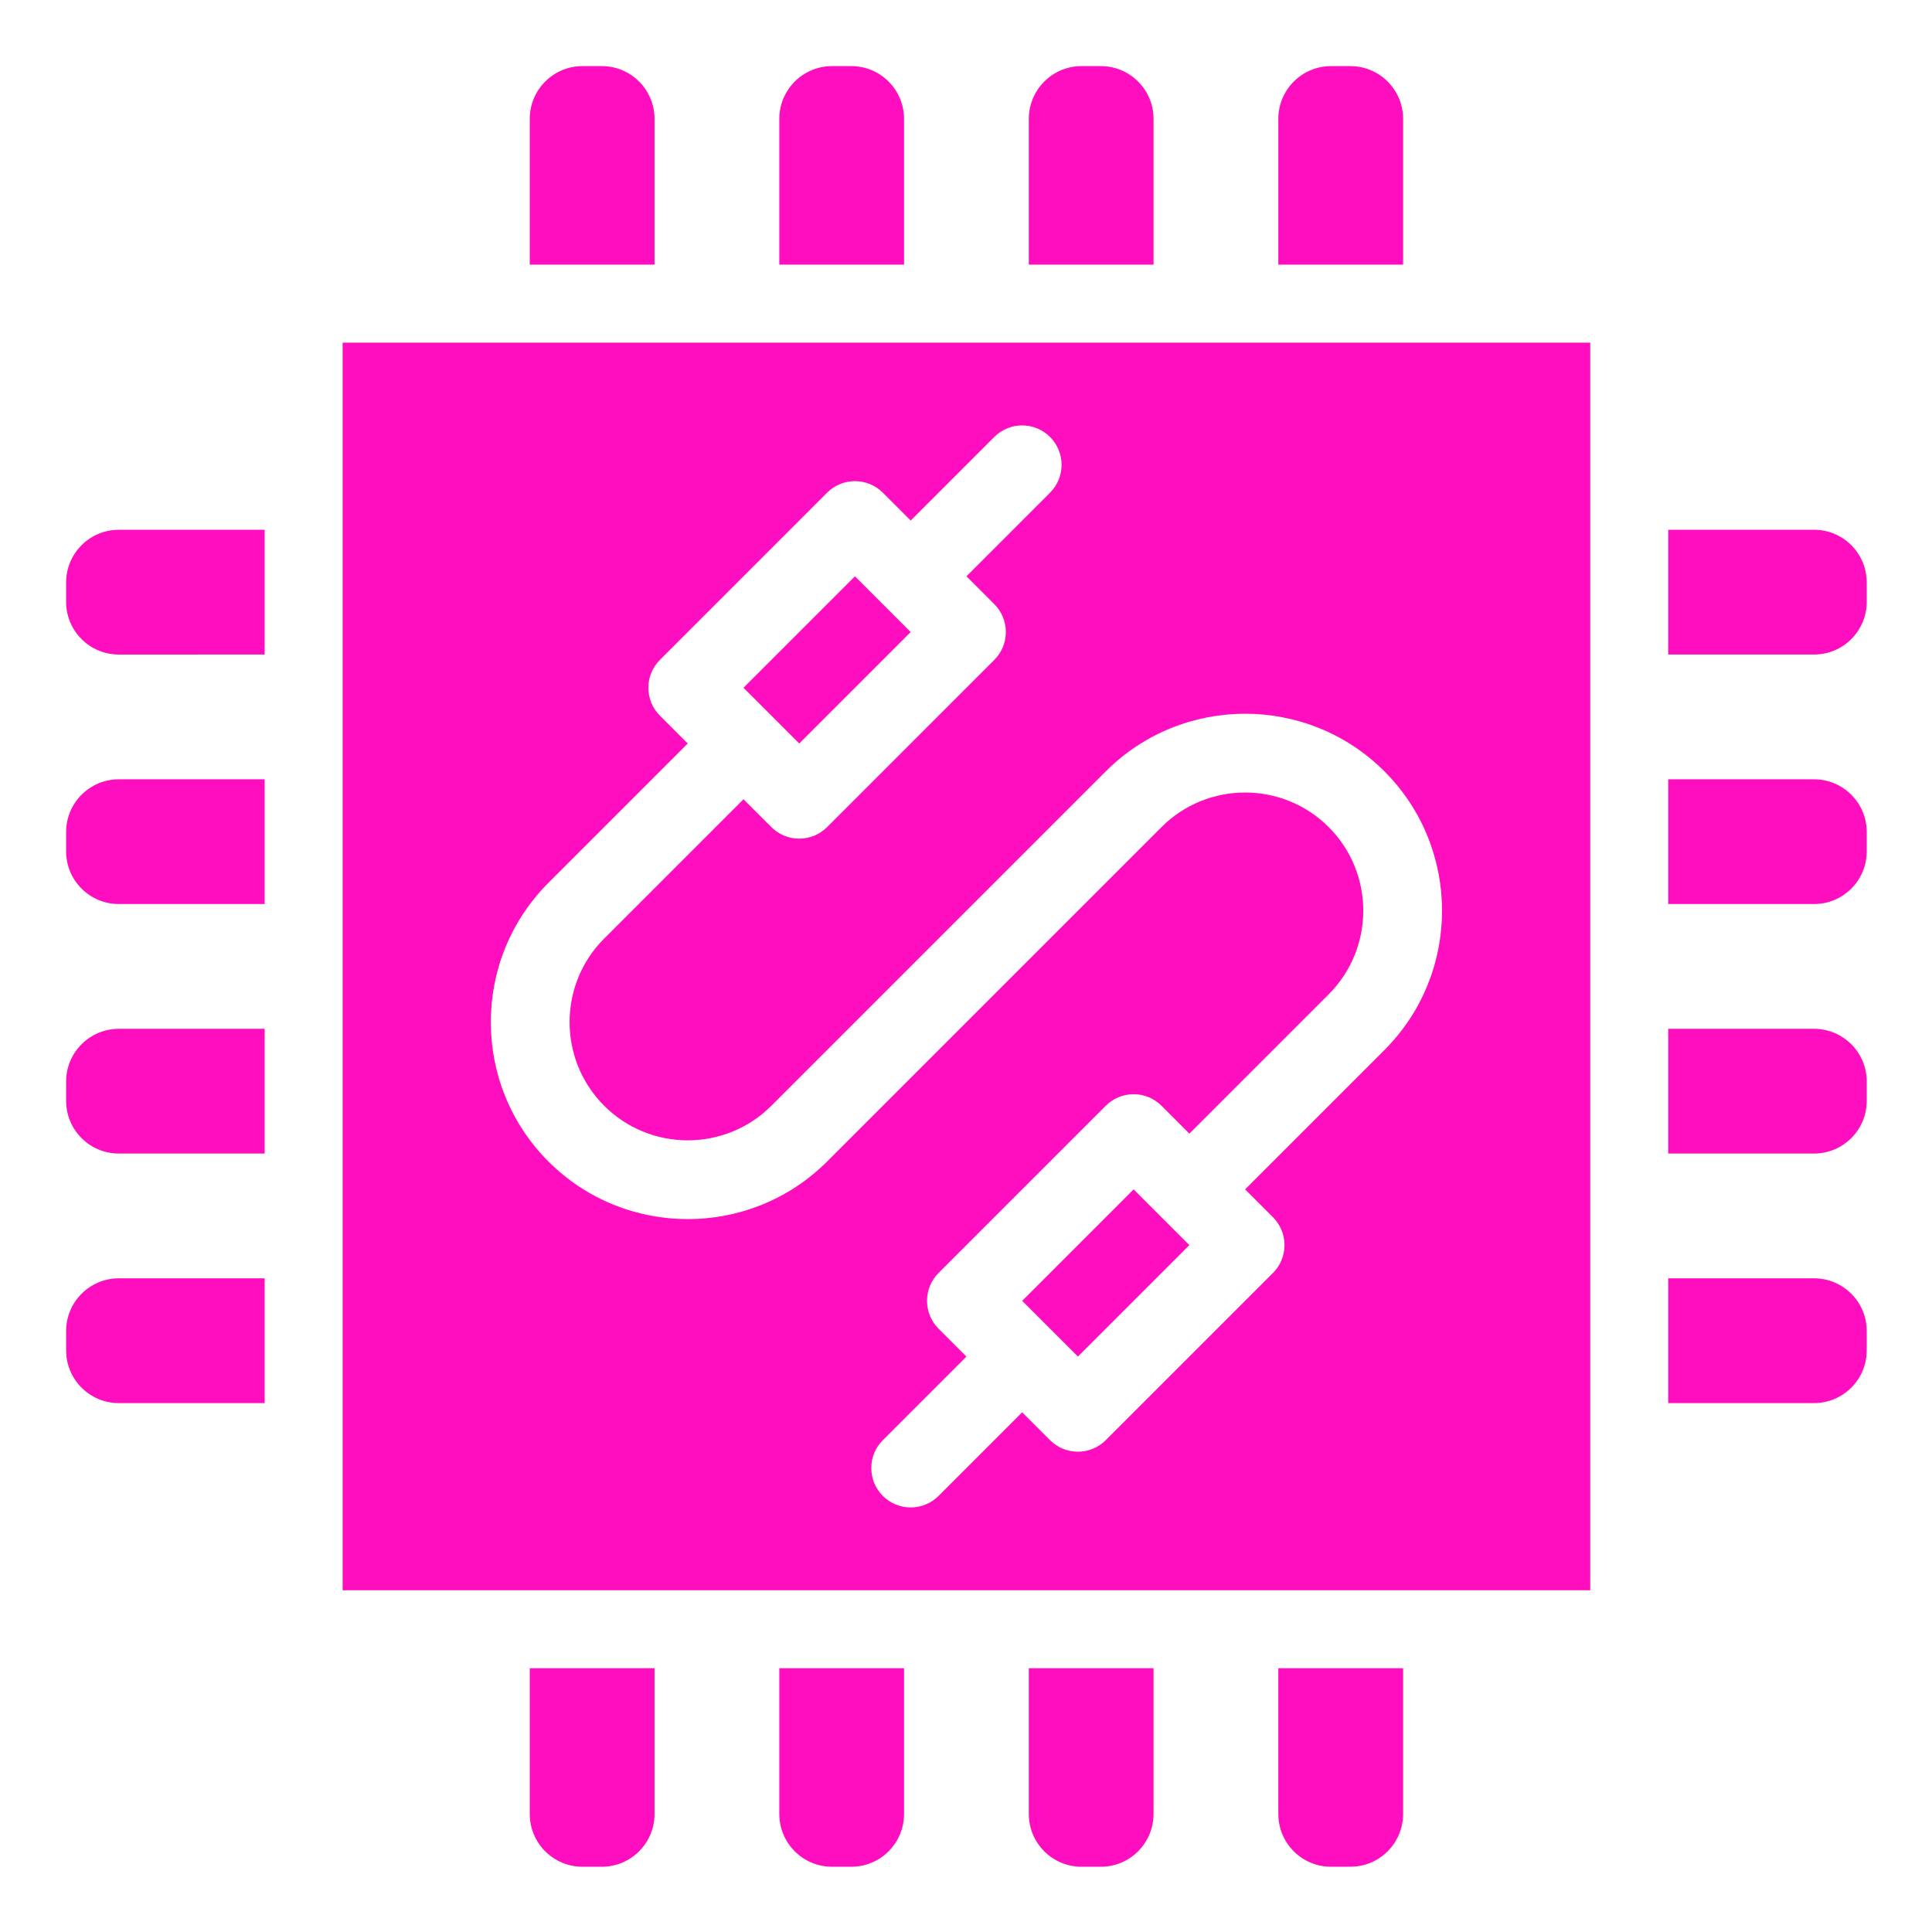 <?xml version="1.0" encoding="UTF-8" standalone="no"?>
<!-- Uploaded to SVGRepo https://www.svgrepo.com -->

<svg
   version="1.2"
   id="Layer_1"
   x="0px"
   y="0px"
   viewBox="-421 153 512 512"
   xml:space="preserve"
   sodipodi:docname="insulated_wiring.svg"
   width="512"
   height="512"
   inkscape:version="1.2.2 (b0a8486541, 2022-12-01)"
   xmlns:inkscape="http://www.inkscape.org/namespaces/inkscape"
   xmlns:sodipodi="http://sodipodi.sourceforge.net/DTD/sodipodi-0.dtd"
   xmlns:xlink="http://www.w3.org/1999/xlink"
   xmlns="http://www.w3.org/2000/svg"
   xmlns:svg="http://www.w3.org/2000/svg"><defs
   id="defs7"><filter
     style="color-interpolation-filters:sRGB;"
     inkscape:label="Drop Shadow"
     id="filter980"
     x="-0.192"
     y="-0.155"
     width="1.374"
     height="1.301"><feFlood
       flood-opacity="1"
       flood-color="rgb(58,63,94)"
       result="flood"
       id="feFlood970" /><feComposite
       in="flood"
       in2="SourceGraphic"
       operator="out"
       result="composite1"
       id="feComposite972" /><feGaussianBlur
       in="composite1"
       stdDeviation="15"
       result="blur"
       id="feGaussianBlur974" /><feOffset
       dx="0"
       dy="0"
       result="offset"
       id="feOffset976" /><feComposite
       in="offset"
       in2="SourceGraphic"
       operator="atop"
       result="composite2"
       id="feComposite978" /></filter><filter
     style="color-interpolation-filters:sRGB;"
     inkscape:label="Drop Shadow"
     id="filter1066"
     x="-0.059"
     y="-0.048"
     width="1.119"
     height="1.096"><feFlood
       flood-opacity="1"
       flood-color="rgb(58,63,94)"
       result="flood"
       id="feFlood1056" /><feComposite
       in="flood"
       in2="SourceGraphic"
       operator="out"
       result="composite1"
       id="feComposite1058" /><feGaussianBlur
       in="composite1"
       stdDeviation="9.788"
       result="blur"
       id="feGaussianBlur1060" /><feOffset
       dx="0"
       dy="0"
       result="offset"
       id="feOffset1062" /><feComposite
       in="offset"
       in2="SourceGraphic"
       operator="atop"
       result="composite2"
       id="feComposite1064" /></filter><filter
     style="color-interpolation-filters:sRGB;"
     inkscape:label="Drop Shadow"
     id="filter3800"
     x="-0.061"
     y="-0.061"
     width="1.123"
     height="1.123"><feFlood
       flood-opacity="1"
       flood-color="rgb(58,63,94)"
       result="flood"
       id="feFlood3790" /><feComposite
       in="flood"
       in2="SourceGraphic"
       operator="out"
       result="composite1"
       id="feComposite3792" /><feGaussianBlur
       in="composite1"
       stdDeviation="12.098"
       result="blur"
       id="feGaussianBlur3794" /><feOffset
       dx="0"
       dy="0"
       result="offset"
       id="feOffset3796" /><feComposite
       in="offset"
       in2="SourceGraphic"
       operator="atop"
       result="composite2"
       id="feComposite3798" /></filter><filter
     style="color-interpolation-filters:sRGB;"
     inkscape:label="Drop Shadow"
     id="filter4260"
     x="-0.057"
     y="-0.057"
     width="1.113"
     height="1.113"><feFlood
       flood-opacity="1"
       flood-color="rgb(58,63,94)"
       result="flood"
       id="feFlood4250" /><feComposite
       in="flood"
       in2="SourceGraphic"
       operator="out"
       result="composite1"
       id="feComposite4252" /><feGaussianBlur
       in="composite1"
       stdDeviation="12.1"
       result="blur"
       id="feGaussianBlur4254" /><feOffset
       dx="0"
       dy="0"
       result="offset"
       id="feOffset4256" /><feComposite
       in="offset"
       in2="SourceGraphic"
       operator="atop"
       result="composite2"
       id="feComposite4258" /></filter><filter
     style="color-interpolation-filters:sRGB;"
     inkscape:label="Drop Shadow"
     id="filter893"
     x="-0.099"
     y="-0.077"
     width="1.198"
     height="1.153"><feFlood
       flood-opacity="1"
       flood-color="rgb(58,63,94)"
       result="flood"
       id="feFlood883" /><feComposite
       in="flood"
       in2="SourceGraphic"
       operator="out"
       result="composite1"
       id="feComposite885" /><feGaussianBlur
       in="composite1"
       stdDeviation="15"
       result="blur"
       id="feGaussianBlur887" /><feOffset
       dx="0"
       dy="0"
       result="offset"
       id="feOffset889" /><feComposite
       in="offset"
       in2="SourceGraphic"
       operator="atop"
       result="composite2"
       id="feComposite891" /></filter><filter
     style="color-interpolation-filters:sRGB;"
     inkscape:label="Drop Shadow"
     id="filter911"
     x="-0.165"
     y="-0.173"
     width="1.321"
     height="1.336"><feFlood
       flood-opacity="1"
       flood-color="rgb(58,63,94)"
       result="flood"
       id="feFlood901" /><feComposite
       in="flood"
       in2="SourceGraphic"
       operator="out"
       result="composite1"
       id="feComposite903" /><feGaussianBlur
       in="composite1"
       stdDeviation="15"
       result="blur"
       id="feGaussianBlur905" /><feOffset
       dx="0"
       dy="0"
       result="offset"
       id="feOffset907" /><feComposite
       in="offset"
       in2="SourceGraphic"
       operator="atop"
       result="composite2"
       id="feComposite909" /></filter><filter
     style="color-interpolation-filters:sRGB;"
     inkscape:label="Drop Shadow"
     id="filter937"
     x="-0.064"
     y="-0.067"
     width="1.129"
     height="1.135"><feFlood
       flood-opacity="1"
       flood-color="rgb(58,63,94)"
       result="flood"
       id="feFlood927" /><feComposite
       in="flood"
       in2="SourceGraphic"
       operator="out"
       result="composite1"
       id="feComposite929" /><feGaussianBlur
       in="composite1"
       stdDeviation="12.382"
       result="blur"
       id="feGaussianBlur931" /><feOffset
       dx="0"
       dy="0"
       result="offset"
       id="feOffset933" /><feComposite
       in="offset"
       in2="SourceGraphic"
       operator="atop"
       result="composite2"
       id="feComposite935" /></filter><linearGradient
     inkscape:collect="always"
     id="linearGradient6446"><stop
       style="stop-color:#000000;stop-opacity:1;"
       offset="0"
       id="stop6442" /><stop
       style="stop-color:#000000;stop-opacity:0;"
       offset="1"
       id="stop6444" /></linearGradient><filter
     style="color-interpolation-filters:sRGB;"
     inkscape:label="Drop Shadow"
     id="filter980-0"
     x="-0.192"
     y="-0.155"
     width="1.374"
     height="1.301"><feFlood
       flood-opacity="1"
       flood-color="rgb(58,63,94)"
       result="flood"
       id="feFlood970-0" /><feComposite
       in="flood"
       in2="SourceGraphic"
       operator="out"
       result="composite1"
       id="feComposite972-4" /><feGaussianBlur
       in="composite1"
       stdDeviation="15"
       result="blur"
       id="feGaussianBlur974-6" /><feOffset
       dx="0"
       dy="0"
       result="offset"
       id="feOffset976-2" /><feComposite
       in="offset"
       in2="SourceGraphic"
       operator="atop"
       result="composite2"
       id="feComposite978-6" /></filter><filter
     style="color-interpolation-filters:sRGB;"
     inkscape:label="Drop Shadow"
     id="filter1066-7"
     x="-0.059"
     y="-0.048"
     width="1.119"
     height="1.096"><feFlood
       flood-opacity="1"
       flood-color="rgb(58,63,94)"
       result="flood"
       id="feFlood1056-5" /><feComposite
       in="flood"
       in2="SourceGraphic"
       operator="out"
       result="composite1"
       id="feComposite1058-6" /><feGaussianBlur
       in="composite1"
       stdDeviation="9.788"
       result="blur"
       id="feGaussianBlur1060-9" /><feOffset
       dx="0"
       dy="0"
       result="offset"
       id="feOffset1062-8" /><feComposite
       in="offset"
       in2="SourceGraphic"
       operator="atop"
       result="composite2"
       id="feComposite1064-7" /></filter><filter
     style="color-interpolation-filters:sRGB;"
     inkscape:label="Drop Shadow"
     id="filter3800-2"
     x="-0.061"
     y="-0.061"
     width="1.123"
     height="1.123"><feFlood
       flood-opacity="1"
       flood-color="rgb(58,63,94)"
       result="flood"
       id="feFlood3790-8" /><feComposite
       in="flood"
       in2="SourceGraphic"
       operator="out"
       result="composite1"
       id="feComposite3792-2" /><feGaussianBlur
       in="composite1"
       stdDeviation="12.098"
       result="blur"
       id="feGaussianBlur3794-9" /><feOffset
       dx="0"
       dy="0"
       result="offset"
       id="feOffset3796-9" /><feComposite
       in="offset"
       in2="SourceGraphic"
       operator="atop"
       result="composite2"
       id="feComposite3798-6" /></filter><filter
     style="color-interpolation-filters:sRGB;"
     inkscape:label="Drop Shadow"
     id="filter4260-0"
     x="-0.057"
     y="-0.057"
     width="1.113"
     height="1.113"><feFlood
       flood-opacity="1"
       flood-color="rgb(58,63,94)"
       result="flood"
       id="feFlood4250-2" /><feComposite
       in="flood"
       in2="SourceGraphic"
       operator="out"
       result="composite1"
       id="feComposite4252-7" /><feGaussianBlur
       in="composite1"
       stdDeviation="12.1"
       result="blur"
       id="feGaussianBlur4254-6" /><feOffset
       dx="0"
       dy="0"
       result="offset"
       id="feOffset4256-1" /><feComposite
       in="offset"
       in2="SourceGraphic"
       operator="atop"
       result="composite2"
       id="feComposite4258-3" /></filter><filter
     style="color-interpolation-filters:sRGB;"
     inkscape:label="Drop Shadow"
     id="filter893-2"
     x="-0.099"
     y="-0.077"
     width="1.198"
     height="1.153"><feFlood
       flood-opacity="1"
       flood-color="rgb(58,63,94)"
       result="flood"
       id="feFlood883-1" /><feComposite
       in="flood"
       in2="SourceGraphic"
       operator="out"
       result="composite1"
       id="feComposite885-5" /><feGaussianBlur
       in="composite1"
       stdDeviation="15"
       result="blur"
       id="feGaussianBlur887-9" /><feOffset
       dx="0"
       dy="0"
       result="offset"
       id="feOffset889-9" /><feComposite
       in="offset"
       in2="SourceGraphic"
       operator="atop"
       result="composite2"
       id="feComposite891-1" /></filter><filter
     style="color-interpolation-filters:sRGB;"
     inkscape:label="Drop Shadow"
     id="filter1024"
     x="-0.167"
     y="-0.347"
     width="1.325"
     height="1.676"><feFlood
       flood-opacity="1"
       flood-color="rgb(58,63,94)"
       result="flood"
       id="feFlood1014" /><feComposite
       in="flood"
       in2="SourceGraphic"
       operator="out"
       result="composite1"
       id="feComposite1016" /><feGaussianBlur
       in="composite1"
       stdDeviation="15"
       result="blur"
       id="feGaussianBlur1018" /><feOffset
       dx="0"
       dy="0"
       result="offset"
       id="feOffset1020" /><feComposite
       in="offset"
       in2="SourceGraphic"
       operator="atop"
       result="composite2"
       id="feComposite1022" /></filter><filter
     style="color-interpolation-filters:sRGB;"
     inkscape:label="Drop Shadow"
     id="filter1157"
     x="-0.054"
     y="-0.113"
     width="1.109"
     height="1.227"><feFlood
       flood-opacity="1"
       flood-color="rgb(58,63,94)"
       result="flood"
       id="feFlood1147" /><feComposite
       in="flood"
       in2="SourceGraphic"
       operator="out"
       result="composite1"
       id="feComposite1149" /><feGaussianBlur
       in="composite1"
       stdDeviation="10.341"
       result="blur"
       id="feGaussianBlur1151" /><feOffset
       dx="0"
       dy="0"
       result="offset"
       id="feOffset1153" /><feComposite
       in="offset"
       in2="SourceGraphic"
       operator="atop"
       result="composite2"
       id="feComposite1155" /></filter><linearGradient
     inkscape:collect="always"
     xlink:href="#linearGradient6446"
     id="linearGradient6448"
     x1="0.001"
     y1="256"
     x2="511.999"
     y2="256"
     gradientUnits="userSpaceOnUse" /><filter
     style="color-interpolation-filters:sRGB;"
     inkscape:label="Drop Shadow"
     id="filter6484"
     x="-0.061"
     y="-0.078"
     width="1.122"
     height="1.156"><feFlood
       flood-opacity="1"
       flood-color="rgb(58,63,94)"
       result="flood"
       id="feFlood6474" /><feComposite
       in="flood"
       in2="SourceGraphic"
       operator="out"
       result="composite1"
       id="feComposite6476" /><feGaussianBlur
       in="composite1"
       stdDeviation="13"
       result="blur"
       id="feGaussianBlur6478" /><feOffset
       dx="0"
       dy="0"
       result="offset"
       id="feOffset6480" /><feComposite
       in="offset"
       in2="SourceGraphic"
       operator="atop"
       result="composite2"
       id="feComposite6482" /></filter><filter
     style="color-interpolation-filters:sRGB;"
     inkscape:label="Drop Shadow"
     id="filter1024-1"
     x="-0.167"
     y="-0.347"
     width="1.325"
     height="1.676"><feFlood
       flood-opacity="1"
       flood-color="rgb(58,63,94)"
       result="flood"
       id="feFlood1014-2" /><feComposite
       in="flood"
       in2="SourceGraphic"
       operator="out"
       result="composite1"
       id="feComposite1016-0" /><feGaussianBlur
       in="composite1"
       stdDeviation="15"
       result="blur"
       id="feGaussianBlur1018-7" /><feOffset
       dx="0"
       dy="0"
       result="offset"
       id="feOffset1020-3" /><feComposite
       in="offset"
       in2="SourceGraphic"
       operator="atop"
       result="composite2"
       id="feComposite1022-1" /></filter><filter
     style="color-interpolation-filters:sRGB;"
     inkscape:label="Drop Shadow"
     id="filter1157-1"
     x="-0.054"
     y="-0.113"
     width="1.109"
     height="1.227"><feFlood
       flood-opacity="1"
       flood-color="rgb(58,63,94)"
       result="flood"
       id="feFlood1147-9" /><feComposite
       in="flood"
       in2="SourceGraphic"
       operator="out"
       result="composite1"
       id="feComposite1149-0" /><feGaussianBlur
       in="composite1"
       stdDeviation="10.341"
       result="blur"
       id="feGaussianBlur1151-5" /><feOffset
       dx="0"
       dy="0"
       result="offset"
       id="feOffset1153-6" /><feComposite
       in="offset"
       in2="SourceGraphic"
       operator="atop"
       result="composite2"
       id="feComposite1155-7" /></filter><filter
     style="color-interpolation-filters:sRGB;"
     inkscape:label="Drop Shadow"
     id="filter950"
     x="-0.23"
     y="-0.165"
     width="1.447"
     height="1.322"><feFlood
       flood-opacity="1"
       flood-color="rgb(58,63,94)"
       result="flood"
       id="feFlood940" /><feComposite
       in="flood"
       in2="SourceGraphic"
       operator="out"
       result="composite1"
       id="feComposite942" /><feGaussianBlur
       in="composite1"
       stdDeviation="15"
       result="blur"
       id="feGaussianBlur944" /><feOffset
       dx="0"
       dy="0"
       result="offset"
       id="feOffset946" /><feComposite
       in="offset"
       in2="SourceGraphic"
       operator="atop"
       result="composite2"
       id="feComposite948" /></filter><filter
     style="color-interpolation-filters:sRGB;"
     inkscape:label="Drop Shadow"
     id="filter989"
     x="-0.109"
     y="-0.078"
     width="1.218"
     height="1.157"><feFlood
       flood-opacity="1"
       flood-color="rgb(58,63,94)"
       result="flood"
       id="feFlood979" /><feComposite
       in="flood"
       in2="SourceGraphic"
       operator="out"
       result="composite1"
       id="feComposite981" /><feGaussianBlur
       in="composite1"
       stdDeviation="15"
       result="blur"
       id="feGaussianBlur983" /><feOffset
       dx="0"
       dy="0"
       result="offset"
       id="feOffset985" /><feComposite
       in="offset"
       in2="SourceGraphic"
       operator="atop"
       result="composite2"
       id="feComposite987" /></filter></defs><sodipodi:namedview
   id="namedview5"
   pagecolor="#505050"
   bordercolor="#eeeeee"
   borderopacity="1"
   inkscape:pageshadow="0"
   inkscape:pageopacity="0"
   inkscape:pagecheckerboard="0"
   showgrid="false"
   showguides="true"
   inkscape:guide-bbox="true"
   inkscape:zoom="1.4142136"
   inkscape:cx="248.90159"
   inkscape:cy="253.14423"
   inkscape:window-width="1716"
   inkscape:window-height="1402"
   inkscape:window-x="3160"
   inkscape:window-y="684"
   inkscape:window-maximized="1"
   inkscape:current-layer="Layer_1"
   inkscape:showpageshadow="2"
   inkscape:deskcolor="#505050" />

<g
   id="g439"
   transform="translate(-421,153)"
   style="fill:#1b1f21;fill-opacity:0"><g
     id="g8"
     style="fill:#1b1f21;fill-opacity:0">
</g><g
     id="g10"
     style="fill:#1b1f21;fill-opacity:0">
</g><g
     id="g12"
     style="fill:#1b1f21;fill-opacity:0">
</g><g
     id="g14"
     style="fill:#1b1f21;fill-opacity:0">
</g><g
     id="g16"
     style="fill:#1b1f21;fill-opacity:0">
</g><g
     id="g18"
     style="fill:#1b1f21;fill-opacity:0">
</g><g
     id="g20"
     style="fill:#1b1f21;fill-opacity:0">
</g><g
     id="g22"
     style="fill:#1b1f21;fill-opacity:0">
</g><g
     id="g24"
     style="fill:#1b1f21;fill-opacity:0">
</g><g
     id="g26"
     style="fill:#1b1f21;fill-opacity:0">
</g><g
     id="g28"
     style="fill:#1b1f21;fill-opacity:0">
</g><g
     id="g30"
     style="fill:#1b1f21;fill-opacity:0">
</g><g
     id="g32"
     style="fill:#1b1f21;fill-opacity:0">
</g><g
     id="g34"
     style="fill:#1b1f21;fill-opacity:0">
</g><g
     id="g36"
     style="fill:#1b1f21;fill-opacity:0">
</g><g
     id="g1182"
     transform="translate(131.265,78.461)"
     style="fill:#1b1f21;fill-opacity:0"><g
       id="g14-6"
       style="fill:#1b1f21;fill-opacity:0">
</g><g
       id="g16-7"
       style="fill:#1b1f21;fill-opacity:0">
</g><g
       id="g18-5"
       style="fill:#1b1f21;fill-opacity:0">
</g><g
       id="g20-3"
       style="fill:#1b1f21;fill-opacity:0">
</g><g
       id="g22-5"
       style="fill:#1b1f21;fill-opacity:0">
</g><g
       id="g24-6"
       style="fill:#1b1f21;fill-opacity:0">
</g><g
       id="g26-2"
       style="fill:#1b1f21;fill-opacity:0">
</g><g
       id="g28-9"
       style="fill:#1b1f21;fill-opacity:0">
</g><g
       id="g30-1"
       style="fill:#1b1f21;fill-opacity:0">
</g><g
       id="g32-27"
       style="fill:#1b1f21;fill-opacity:0">
</g><g
       id="g34-09"
       style="fill:#1b1f21;fill-opacity:0">
</g><g
       id="g36-3"
       style="fill:#1b1f21;fill-opacity:0">
</g><g
       id="g38"
       style="fill:#1b1f21;fill-opacity:0">
</g><g
       id="g40"
       style="fill:#1b1f21;fill-opacity:0">
</g><g
       id="g42"
       style="fill:#1b1f21;fill-opacity:0">
</g><g
       id="g541"
       transform="translate(26.047,-8.003)"
       style="fill:#1b1f21;fill-opacity:0"><g
         id="g20-6"
         style="fill:#1b1f21;fill-opacity:0">
</g><g
         id="g22-7"
         style="fill:#1b1f21;fill-opacity:0">
</g><g
         id="g24-5"
         style="fill:#1b1f21;fill-opacity:0">
</g><g
         id="g26-3"
         style="fill:#1b1f21;fill-opacity:0">
</g><g
         id="g28-5"
         style="fill:#1b1f21;fill-opacity:0">
</g><g
         id="g30-6"
         style="fill:#1b1f21;fill-opacity:0">
</g><g
         id="g32-2"
         style="fill:#1b1f21;fill-opacity:0">
</g><g
         id="g34-9"
         style="fill:#1b1f21;fill-opacity:0">
</g><g
         id="g36-1"
         style="fill:#1b1f21;fill-opacity:0">
</g><g
         id="g38-2"
         style="fill:#1b1f21;fill-opacity:0">
</g><g
         id="g40-7"
         style="fill:#1b1f21;fill-opacity:0">
</g><g
         id="g42-0"
         style="fill:#1b1f21;fill-opacity:0">
</g><g
         id="g44"
         style="fill:#1b1f21;fill-opacity:0">
</g><g
         id="g46"
         style="fill:#1b1f21;fill-opacity:0">
</g><g
         id="g48"
         style="fill:#1b1f21;fill-opacity:0">
</g><g
         id="g319"
         transform="translate(-157.313,-70.459)"
         style="fill:#1b1f21;fill-opacity:0"><g
           id="g949"
           style="fill:#1b1f21;fill-opacity:0"><path
             d="M 0,0 H 512 V 512 H 0 Z"
             fill="#b90202"
             fill-opacity="1"
             id="path902"
             style="fill:#1b1f21;fill-opacity:0" /><g
             id="g1524"
             transform="matrix(0.653,0.651,-0.651,0.653,760.96,405.168)"
             style="fill:#1b1f21;fill-opacity:0"><g
               class=""
               id="g1513"
               style="fill:#1b1f21;fill-opacity:0" /></g><g
             id="g1741"
             transform="matrix(0.731,-0.725,0.725,0.731,174.722,-127.529)"
             style="fill:#1b1f21;fill-opacity:0"><g
               class=""
               id="g1730"
               style="fill:#1b1f21;fill-opacity:0" /></g></g><g
           id="g10-6"
           style="fill:#1b1f21;fill-opacity:0">
</g><g
           id="g12-7"
           style="fill:#1b1f21;fill-opacity:0">
</g><g
           id="g14-9"
           style="fill:#1b1f21;fill-opacity:0">
</g><g
           id="g16-5"
           style="fill:#1b1f21;fill-opacity:0">
</g><g
           id="g18-3"
           style="fill:#1b1f21;fill-opacity:0">
</g><g
           id="g20-5"
           style="fill:#1b1f21;fill-opacity:0">
</g><g
           id="g22-6"
           style="fill:#1b1f21;fill-opacity:0">
</g><g
           id="g24-2"
           style="fill:#1b1f21;fill-opacity:0">
</g><g
           id="g26-9"
           style="fill:#1b1f21;fill-opacity:0">
</g><g
           id="g28-1"
           style="fill:#1b1f21;fill-opacity:0">
</g><g
           id="g30-2"
           style="fill:#1b1f21;fill-opacity:0">
</g><g
           id="g32-7"
           style="fill:#1b1f21;fill-opacity:0">
</g><g
           id="g34-0"
           style="fill:#1b1f21;fill-opacity:0">
</g><g
           id="g36-9"
           style="fill:#1b1f21;fill-opacity:0">
</g><g
           id="g38-3"
           style="fill:#1b1f21;fill-opacity:0">
</g></g></g></g><g
     id="g1551"
     transform="matrix(0.512,0,0,0.512,124.854,126.079)"
     style="fill:#1b1f21;fill-opacity:0"><g
       id="g1478"
       style="fill:#1b1f21;fill-opacity:0">
	<g
   id="g1476"
   style="fill:#1b1f21;fill-opacity:0">
		
	</g>
</g><g
       id="g1484"
       style="fill:#1b1f21;fill-opacity:0">
	<g
   id="g1482"
   style="fill:#1b1f21;fill-opacity:0">
		
	</g>
</g><g
       id="g1490"
       style="fill:#1b1f21;fill-opacity:0">
	<g
   id="g1488"
   style="fill:#1b1f21;fill-opacity:0">
		
	</g>
</g><g
       id="g1492"
       style="fill:#1b1f21;fill-opacity:0">
</g><g
       id="g1494"
       style="fill:#1b1f21;fill-opacity:0">
</g><g
       id="g1496"
       style="fill:#1b1f21;fill-opacity:0">
</g><g
       id="g1498"
       style="fill:#1b1f21;fill-opacity:0">
</g><g
       id="g1500"
       style="fill:#1b1f21;fill-opacity:0">
</g><g
       id="g1502"
       style="fill:#1b1f21;fill-opacity:0">
</g><g
       id="g1504"
       style="fill:#1b1f21;fill-opacity:0">
</g><g
       id="g1506"
       style="fill:#1b1f21;fill-opacity:0">
</g><g
       id="g1508"
       style="fill:#1b1f21;fill-opacity:0">
</g><g
       id="g1510"
       style="fill:#1b1f21;fill-opacity:0">
</g><g
       id="g1512"
       style="fill:#1b1f21;fill-opacity:0">
</g><g
       id="g1514"
       style="fill:#1b1f21;fill-opacity:0">
</g><g
       id="g1516"
       style="fill:#1b1f21;fill-opacity:0">
</g><g
       id="g1518"
       style="fill:#1b1f21;fill-opacity:0">
</g><g
       id="g1520"
       style="fill:#1b1f21;fill-opacity:0">
</g></g></g><g
   id="g2623"
   transform="matrix(0.388,0,0,0.388,-267.377,341.84)" /><g
   id="g366"
   transform="matrix(0.649,0,0,0.649,-256.691,316.547)"><g
     id="g309">
	<g
   id="g307">
		
		
		
	</g>
</g><g
     id="g311">
</g><g
     id="g313">
</g><g
     id="g315">
</g><g
     id="g317">
</g><g
     id="g319-3">
</g><g
     id="g321">
</g><g
     id="g323">
</g><g
     id="g325">
</g><g
     id="g327">
</g><g
     id="g329">
</g><g
     id="g331">
</g><g
     id="g333">
</g><g
     id="g335">
</g><g
     id="g337">
</g><g
     id="g339">
</g></g><g
   id="g314"
   transform="matrix(0.355,0,0,0.355,-255.988,318.013)"><g
     id="g249">
	<g
   id="g247">
		
	</g>
</g><g
     id="g255">
	<g
   id="g253">
		
	</g>
</g><g
     id="g257">
</g><g
     id="g259">
</g><g
     id="g261">
</g><g
     id="g263">
</g><g
     id="g265">
</g><g
     id="g267">
</g><g
     id="g269">
</g><g
     id="g271">
</g><g
     id="g273">
</g><g
     id="g275">
</g><g
     id="g277">
</g><g
     id="g279">
</g><g
     id="g281">
</g><g
     id="g283">
</g><g
     id="g285">
</g></g><g
   style="fill:#000000"
   id="g1111"
   transform="matrix(3.724,0,0,3.724,-258.096,310.318)" /><g
   style="fill:#000000"
   id="g1846"
   transform="matrix(0.389,0,0,0.389,-264.698,331.653)"><g
     id="g1719">
	<g
   id="g1717">
		
	</g>
</g><g
     id="g1725">
	<g
   id="g1723">
		
	</g>
</g><g
     id="g1731">
	<g
   id="g1729">
		
	</g>
</g><g
     id="g1737">
	<g
   id="g1735">
		
	</g>
</g><g
     id="g1743">
	<g
   id="g1741-6">
		
	</g>
</g><g
     id="g1749">
	<g
   id="g1747">
		
	</g>
</g><g
     id="g1755">
	<g
   id="g1753">
		
	</g>
</g><g
     id="g1761">
	<g
   id="g1759">
		
	</g>
</g><g
     id="g1767">
	<g
   id="g1765">
		
	</g>
</g><g
     id="g1773">
	<g
   id="g1771">
		
	</g>
</g><g
     id="g1779">
	<g
   id="g1777">
		
	</g>
</g><g
     id="g1785">
	<g
   id="g1783">
		
	</g>
</g><g
     id="g1791">
	<g
   id="g1789">
		
	</g>
</g><g
     id="g1797">
	<g
   id="g1795">
		
	</g>
</g></g><style
   type="text/css"
   id="style4077">
	.st0{fill:#000000;}
</style><g
   id="g4113"
   transform="matrix(0.932,0,0,0.932,-403.478,170.522)"
   style="fill:#ff0ec0;fill-opacity:1;filter:url(#filter4260)">
	<path
   class="st0"
   d="M 167.314,14.993 C 167.314,6.712 160.603,0 152.332,0 h -5.514 c -8.27,0 -14.982,6.712 -14.982,14.993 V 56.46 h 35.478 z"
   id="path4079"
   style="fill:#ff0ec0;fill-opacity:1" />
	<path
   class="st0"
   d="M 238.261,14.993 C 238.261,6.712 231.549,0 223.279,0 h -5.504 c -8.271,0 -14.982,6.712 -14.982,14.993 V 56.46 h 35.468 V 14.993 Z"
   id="path4081"
   style="fill:#ff0ec0;fill-opacity:1" />
	<path
   class="st0"
   d="M 309.207,14.993 C 309.207,6.712 302.496,0 294.225,0 h -5.504 C 280.45,0 273.739,6.712 273.739,14.993 V 56.46 h 35.468 z"
   id="path4083"
   style="fill:#ff0ec0;fill-opacity:1" />
	<path
   class="st0"
   d="M 380.164,14.993 C 380.164,6.712 373.452,0 365.182,0 h -5.514 c -8.271,0 -14.982,6.712 -14.982,14.993 V 56.46 h 35.478 V 14.993 Z"
   id="path4085"
   style="fill:#ff0ec0;fill-opacity:1" />
	<path
   class="st0"
   d="m 131.836,497.007 c 0,8.281 6.712,14.993 14.982,14.993 h 5.514 c 8.27,0 14.982,-6.712 14.982,-14.993 V 455.55 h -35.478 z"
   id="path4087"
   style="fill:#ff0ec0;fill-opacity:1" />
	<path
   class="st0"
   d="m 202.793,497.007 c 0,8.281 6.711,14.993 14.982,14.993 h 5.504 c 8.271,0 14.982,-6.712 14.982,-14.993 V 455.55 h -35.468 z"
   id="path4089"
   style="fill:#ff0ec0;fill-opacity:1" />
	<path
   class="st0"
   d="m 273.739,497.007 c 0,8.281 6.711,14.993 14.982,14.993 h 5.504 c 8.271,0 14.982,-6.712 14.982,-14.993 V 455.55 h -35.468 z"
   id="path4091"
   style="fill:#ff0ec0;fill-opacity:1" />
	<path
   class="st0"
   d="m 344.685,497.007 c 0,8.281 6.712,14.993 14.982,14.993 h 5.514 c 8.27,0 14.982,-6.712 14.982,-14.993 V 455.55 h -35.478 z"
   id="path4093"
   style="fill:#ff0ec0;fill-opacity:1" />
	<path
   class="st0"
   d="m 497.017,131.836 h -41.466 v 35.478 h 41.466 c 8.272,0 14.982,-6.711 14.982,-14.992 v -5.494 c 0,-8.281 -6.71,-14.992 -14.982,-14.992 z"
   id="path4095"
   style="fill:#ff0ec0;fill-opacity:1" />
	<path
   class="st0"
   d="m 497.017,202.792 h -41.466 v 35.468 h 41.466 c 8.272,0 14.982,-6.712 14.982,-14.982 v -5.493 c 0,-8.281 -6.71,-14.993 -14.982,-14.993 z"
   id="path4097"
   style="fill:#ff0ec0;fill-opacity:1" />
	<path
   class="st0"
   d="m 497.017,273.739 h -41.466 v 35.468 h 41.466 c 8.272,0 14.982,-6.712 14.982,-14.993 v -5.493 c 0,-8.271 -6.71,-14.982 -14.982,-14.982 z"
   id="path4099"
   style="fill:#ff0ec0;fill-opacity:1" />
	<path
   class="st0"
   d="m 497.017,344.685 h -41.466 v 35.478 h 41.466 c 8.272,0 14.982,-6.712 14.982,-14.993 v -5.493 c 0,-8.28 -6.71,-14.992 -14.982,-14.992 z"
   id="path4101"
   style="fill:#ff0ec0;fill-opacity:1" />
	<path
   class="st0"
   d="m 0.001,146.828 v 5.494 c 0,8.281 6.712,14.992 14.982,14.992 H 56.46 V 131.836 H 14.983 c -8.27,0 -14.982,6.711 -14.982,14.992 z"
   id="path4103"
   style="fill:#ff0ec0;fill-opacity:1" />
	<path
   class="st0"
   d="m 0.001,217.786 v 5.493 c 0,8.27 6.712,14.982 14.982,14.982 H 56.46 V 202.793 H 14.983 c -8.27,-0.001 -14.982,6.711 -14.982,14.993 z"
   id="path4105"
   style="fill:#ff0ec0;fill-opacity:1" />
	<path
   class="st0"
   d="m 0.001,288.722 v 5.493 c 0,8.281 6.712,14.993 14.982,14.993 H 56.46 V 273.74 H 14.983 c -8.27,-0.001 -14.982,6.71 -14.982,14.982 z"
   id="path4107"
   style="fill:#ff0ec0;fill-opacity:1" />
	<path
   class="st0"
   d="m 0.001,359.678 v 5.493 c 0,8.281 6.712,14.993 14.982,14.993 H 56.46 V 344.686 H 14.983 c -8.27,-10e-4 -14.982,6.711 -14.982,14.992 z"
   id="path4109"
   style="fill:#ff0ec0;fill-opacity:1" />
	<path
   id="path4111"
   style="fill:#ff0ec0;fill-opacity:1"
   class="st0"
   d="M 78.627 78.627 L 78.627 433.381 L 433.381 433.381 L 433.381 78.627 L 78.627 78.627 z M 271.848 102.166 C 274.716 102.166 277.584 103.259 279.772 105.447 C 284.148 109.824 284.148 116.92 279.772 121.296 L 256 145.067 L 263.923 152.991 C 268.299 157.367 268.299 164.463 263.923 168.839 L 216.382 216.382 C 212.006 220.758 204.91 220.758 200.534 216.382 L 192.611 208.457 L 152.991 248.077 C 139.883 261.184 139.883 282.51 152.991 295.618 C 166.098 308.725 187.426 308.725 200.534 295.618 L 295.618 200.534 C 317.464 178.688 353.01 178.688 374.856 200.534 C 396.701 222.38 396.701 257.926 374.856 279.772 L 335.238 319.389 L 343.161 327.315 C 347.537 331.691 347.537 338.785 343.161 343.161 L 295.62 390.704 C 291.244 395.08 284.148 395.08 279.772 390.704 L 271.848 382.781 L 248.077 406.553 C 243.701 410.929 236.605 410.929 232.228 406.553 C 227.852 402.176 227.852 395.08 232.228 390.704 L 256 366.933 L 248.077 359.009 C 243.701 354.633 243.701 347.537 248.077 343.161 L 295.618 295.618 C 299.994 291.242 307.09 291.242 311.466 295.618 L 319.389 303.543 L 359.009 263.923 C 372.117 250.815 372.117 229.49 359.009 216.382 C 345.902 203.275 324.574 203.274 311.466 216.382 L 216.382 311.466 C 194.536 333.312 158.99 333.312 137.144 311.466 C 115.299 289.62 115.298 254.074 137.144 232.228 L 176.762 192.611 L 168.839 184.687 C 164.463 180.311 164.463 173.215 168.839 168.839 L 216.38 121.296 C 220.756 116.92 227.852 116.92 232.228 121.296 L 240.152 129.219 L 263.923 105.447 C 266.111 103.259 268.981 102.166 271.848 102.166 z M 224.305 145.067 L 192.611 176.762 L 208.457 192.611 L 240.152 160.914 L 224.305 145.067 z M 303.543 319.392 L 271.848 351.086 L 287.695 366.933 L 319.389 335.238 L 303.543 319.392 z " />
</g><g
   class=""
   style="fill:#ffffff;fill-opacity:1"
   id="g6"
   transform="matrix(0.651,0,0,0.651,-331.525,242.449)" /><style
   type="text/css"
   id="style4077-6">
	.st0{fill:#000000;}
</style><style
   type="text/css"
   id="style5504">
<![CDATA[
	.st0{fill:#000000;}
]]>
</style><g
   id="g2623-7"
   transform="matrix(0.388,0,0,0.388,-432.377,-145.16)" /><g
   id="g366-3"
   transform="matrix(0.649,0,0,0.649,-421.691,-170.453)"><g
     id="g309-2">
	<g
   id="g307-6">
		
		
		
	</g>
</g><g
     id="g311-5">
</g><g
     id="g313-2">
</g><g
     id="g315-6">
</g><g
     id="g317-5">
</g><g
     id="g319-3-8">
</g><g
     id="g321-7">
</g><g
     id="g323-9">
</g><g
     id="g325-6">
</g><g
     id="g327-0">
</g><g
     id="g329-4">
</g><g
     id="g331-1">
</g><g
     id="g333-0">
</g><g
     id="g335-4">
</g><g
     id="g337-8">
</g><g
     id="g339-7">
</g></g><g
   id="g314-0"
   transform="matrix(0.355,0,0,0.355,-420.988,-168.987)"><g
     id="g249-8">
	<g
   id="g247-6">
		
	</g>
</g><g
     id="g255-2">
	<g
   id="g253-4">
		
	</g>
</g><g
     id="g257-7">
</g><g
     id="g259-9">
</g><g
     id="g261-3">
</g><g
     id="g263-9">
</g><g
     id="g265-2">
</g><g
     id="g267-8">
</g><g
     id="g269-3">
</g><g
     id="g271-0">
</g><g
     id="g273-1">
</g><g
     id="g275-7">
</g><g
     id="g277-8">
</g><g
     id="g279-9">
</g><g
     id="g281-1">
</g><g
     id="g283-5">
</g><g
     id="g285-4">
</g></g><g
   style="fill:#000000"
   id="g1111-9"
   transform="matrix(3.724,0,0,3.724,-423.096,-176.682)" /><g
   style="fill:#000000"
   id="g1846-2"
   transform="matrix(0.389,0,0,0.389,-429.698,-155.347)"><g
     id="g1719-5">
	<g
   id="g1717-7">
		
	</g>
</g><g
     id="g1725-4">
	<g
   id="g1723-9">
		
	</g>
</g><g
     id="g1731-9">
	<g
   id="g1729-4">
		
	</g>
</g><g
     id="g1737-5">
	<g
   id="g1735-9">
		
	</g>
</g><g
     id="g1743-3">
	<g
   id="g1741-6-5">
		
	</g>
</g><g
     id="g1749-7">
	<g
   id="g1747-0">
		
	</g>
</g><g
     id="g1755-8">
	<g
   id="g1753-1">
		
	</g>
</g><g
     id="g1761-9">
	<g
   id="g1759-9">
		
	</g>
</g><g
     id="g1767-7">
	<g
   id="g1765-8">
		
	</g>
</g><g
     id="g1773-2">
	<g
   id="g1771-5">
		
	</g>
</g><g
     id="g1779-3">
	<g
   id="g1777-4">
		
	</g>
</g><g
     id="g1785-9">
	<g
   id="g1783-0">
		
	</g>
</g><g
     id="g1791-2">
	<g
   id="g1789-0">
		
	</g>
</g><g
     id="g1797-1">
	<g
   id="g1795-9">
		
	</g>
</g></g><g
   id="g5508"
   transform="matrix(0.595,0,0,0.595,-317.282,256.718)"
   style="fill:#ffffff;fill-opacity:1">
	
</g><g
   class=""
   id="g6-2"
   style="filter:url(#filter1157)"
   transform="matrix(0.622,0,0,0.622,-489.186,-237.186)" /><g
   id="g1322"
   transform="translate(-515.269,-407.694)"
   style="stroke:#ffffff;stroke-width:5;stroke-miterlimit:4;stroke-dasharray:none;stroke-opacity:1"><g
     id="g8-7"
     style="stroke:#ffffff;stroke-width:5;stroke-miterlimit:4;stroke-dasharray:none;stroke-opacity:1" /><g
     id="g10-5"
     style="stroke:#ffffff;stroke-width:5;stroke-miterlimit:4;stroke-dasharray:none;stroke-opacity:1" /><g
     id="g12-3"
     style="stroke:#ffffff;stroke-width:5;stroke-miterlimit:4;stroke-dasharray:none;stroke-opacity:1" /><g
     id="g14-5"
     style="stroke:#ffffff;stroke-width:5;stroke-miterlimit:4;stroke-dasharray:none;stroke-opacity:1" /><g
     id="g16-6"
     style="stroke:#ffffff;stroke-width:5;stroke-miterlimit:4;stroke-dasharray:none;stroke-opacity:1" /><g
     id="g18-2"
     style="stroke:#ffffff;stroke-width:5;stroke-miterlimit:4;stroke-dasharray:none;stroke-opacity:1" /><g
     id="g20-9"
     style="stroke:#ffffff;stroke-width:5;stroke-miterlimit:4;stroke-dasharray:none;stroke-opacity:1" /><g
     id="g22-1"
     style="stroke:#ffffff;stroke-width:5;stroke-miterlimit:4;stroke-dasharray:none;stroke-opacity:1" /><g
     id="g24-27"
     style="stroke:#ffffff;stroke-width:5;stroke-miterlimit:4;stroke-dasharray:none;stroke-opacity:1" /><g
     id="g26-0"
     style="stroke:#ffffff;stroke-width:5;stroke-miterlimit:4;stroke-dasharray:none;stroke-opacity:1" /><g
     id="g28-93"
     style="stroke:#ffffff;stroke-width:5;stroke-miterlimit:4;stroke-dasharray:none;stroke-opacity:1" /><g
     id="g30-60"
     style="stroke:#ffffff;stroke-width:5;stroke-miterlimit:4;stroke-dasharray:none;stroke-opacity:1" /><g
     id="g32-6"
     style="stroke:#ffffff;stroke-width:5;stroke-miterlimit:4;stroke-dasharray:none;stroke-opacity:1" /><g
     id="g34-2"
     style="stroke:#ffffff;stroke-width:5;stroke-miterlimit:4;stroke-dasharray:none;stroke-opacity:1" /><g
     id="g36-6"
     style="stroke:#ffffff;stroke-width:5;stroke-miterlimit:4;stroke-dasharray:none;stroke-opacity:1" /><g
     id="g6-3"
     style="fill:#000000;stroke:#ffffff;stroke-width:5;stroke-miterlimit:4;stroke-dasharray:none;stroke-opacity:1"><g
       id="g4"
       style="fill:#000000;stroke:#ffffff;stroke-width:5;stroke-miterlimit:4;stroke-dasharray:none;stroke-opacity:1" /></g><g
     id="g1551-1"
     transform="matrix(0.512,0,0,0.512,124.854,126.079)"
     style="stroke:#ffffff;stroke-width:9.761;stroke-miterlimit:4;stroke-dasharray:none;stroke-opacity:1"><g
       id="g1478-8"
       style="stroke:#ffffff;stroke-width:9.761;stroke-miterlimit:4;stroke-dasharray:none;stroke-opacity:1"><g
         id="g1476-7"
         style="stroke:#ffffff;stroke-width:9.761;stroke-miterlimit:4;stroke-dasharray:none;stroke-opacity:1" /></g><g
       id="g1484-9"
       style="stroke:#ffffff;stroke-width:9.761;stroke-miterlimit:4;stroke-dasharray:none;stroke-opacity:1"><g
         id="g1482-2"
         style="stroke:#ffffff;stroke-width:9.761;stroke-miterlimit:4;stroke-dasharray:none;stroke-opacity:1" /></g><g
       id="g1490-0"
       style="stroke:#ffffff;stroke-width:9.761;stroke-miterlimit:4;stroke-dasharray:none;stroke-opacity:1"><g
         id="g1488-2"
         style="stroke:#ffffff;stroke-width:9.761;stroke-miterlimit:4;stroke-dasharray:none;stroke-opacity:1" /></g><g
       id="g1492-3"
       style="stroke:#ffffff;stroke-width:9.761;stroke-miterlimit:4;stroke-dasharray:none;stroke-opacity:1" /><g
       id="g1494-7"
       style="stroke:#ffffff;stroke-width:9.761;stroke-miterlimit:4;stroke-dasharray:none;stroke-opacity:1" /><g
       id="g1496-5"
       style="stroke:#ffffff;stroke-width:9.761;stroke-miterlimit:4;stroke-dasharray:none;stroke-opacity:1" /><g
       id="g1498-9"
       style="stroke:#ffffff;stroke-width:9.761;stroke-miterlimit:4;stroke-dasharray:none;stroke-opacity:1" /><g
       id="g1500-2"
       style="stroke:#ffffff;stroke-width:9.761;stroke-miterlimit:4;stroke-dasharray:none;stroke-opacity:1" /><g
       id="g1502-2"
       style="stroke:#ffffff;stroke-width:9.761;stroke-miterlimit:4;stroke-dasharray:none;stroke-opacity:1" /><g
       id="g1504-8"
       style="stroke:#ffffff;stroke-width:9.761;stroke-miterlimit:4;stroke-dasharray:none;stroke-opacity:1" /><g
       id="g1506-9"
       style="stroke:#ffffff;stroke-width:9.761;stroke-miterlimit:4;stroke-dasharray:none;stroke-opacity:1" /><g
       id="g1508-7"
       style="stroke:#ffffff;stroke-width:9.761;stroke-miterlimit:4;stroke-dasharray:none;stroke-opacity:1" /><g
       id="g1510-3"
       style="stroke:#ffffff;stroke-width:9.761;stroke-miterlimit:4;stroke-dasharray:none;stroke-opacity:1" /><g
       id="g1512-6"
       style="stroke:#ffffff;stroke-width:9.761;stroke-miterlimit:4;stroke-dasharray:none;stroke-opacity:1" /><g
       id="g1514-1"
       style="stroke:#ffffff;stroke-width:9.761;stroke-miterlimit:4;stroke-dasharray:none;stroke-opacity:1" /><g
       id="g1516-2"
       style="stroke:#ffffff;stroke-width:9.761;stroke-miterlimit:4;stroke-dasharray:none;stroke-opacity:1" /><g
       id="g1518-9"
       style="stroke:#ffffff;stroke-width:9.761;stroke-miterlimit:4;stroke-dasharray:none;stroke-opacity:1" /><g
       id="g1520-3"
       style="stroke:#ffffff;stroke-width:9.761;stroke-miterlimit:4;stroke-dasharray:none;stroke-opacity:1" /></g><g
     id="g259-1"
     transform="matrix(0.522,0,0,0.522,133.193,133.193)"
     style="stroke:#ffffff;stroke-width:9.571;stroke-miterlimit:4;stroke-dasharray:none;stroke-opacity:1"><g
       id="g208"
       style="stroke:#ffffff;stroke-width:9.571;stroke-miterlimit:4;stroke-dasharray:none;stroke-opacity:1" /><g
       id="g210"
       style="stroke:#ffffff;stroke-width:9.571;stroke-miterlimit:4;stroke-dasharray:none;stroke-opacity:1" /><g
       id="g212"
       style="stroke:#ffffff;stroke-width:9.571;stroke-miterlimit:4;stroke-dasharray:none;stroke-opacity:1" /><g
       id="g214"
       style="stroke:#ffffff;stroke-width:9.571;stroke-miterlimit:4;stroke-dasharray:none;stroke-opacity:1" /><g
       id="g216"
       style="stroke:#ffffff;stroke-width:9.571;stroke-miterlimit:4;stroke-dasharray:none;stroke-opacity:1" /><g
       id="g218"
       style="stroke:#ffffff;stroke-width:9.571;stroke-miterlimit:4;stroke-dasharray:none;stroke-opacity:1" /><g
       id="g220"
       style="stroke:#ffffff;stroke-width:9.571;stroke-miterlimit:4;stroke-dasharray:none;stroke-opacity:1" /><g
       id="g222"
       style="stroke:#ffffff;stroke-width:9.571;stroke-miterlimit:4;stroke-dasharray:none;stroke-opacity:1" /><g
       id="g224"
       style="stroke:#ffffff;stroke-width:9.571;stroke-miterlimit:4;stroke-dasharray:none;stroke-opacity:1" /><g
       id="g226"
       style="stroke:#ffffff;stroke-width:9.571;stroke-miterlimit:4;stroke-dasharray:none;stroke-opacity:1" /><g
       id="g228"
       style="stroke:#ffffff;stroke-width:9.571;stroke-miterlimit:4;stroke-dasharray:none;stroke-opacity:1" /><g
       id="g230"
       style="stroke:#ffffff;stroke-width:9.571;stroke-miterlimit:4;stroke-dasharray:none;stroke-opacity:1" /><g
       id="g232"
       style="stroke:#ffffff;stroke-width:9.571;stroke-miterlimit:4;stroke-dasharray:none;stroke-opacity:1" /><g
       id="g234"
       style="stroke:#ffffff;stroke-width:9.571;stroke-miterlimit:4;stroke-dasharray:none;stroke-opacity:1" /><g
       id="g236"
       style="stroke:#ffffff;stroke-width:9.571;stroke-miterlimit:4;stroke-dasharray:none;stroke-opacity:1" /></g></g><g
   class=""
   id="g6-7"
   transform="matrix(0.63,0,0,0.63,-326.27,247.731)"
   style="fill:#ffffff" /><g
   id="g1322-4"
   transform="translate(-544.269,522.306)"
   style="stroke:#ffffff;stroke-width:5;stroke-miterlimit:4;stroke-dasharray:none;stroke-opacity:1"><g
     id="g8-0"
     style="stroke:#ffffff;stroke-width:5;stroke-miterlimit:4;stroke-dasharray:none;stroke-opacity:1" /><g
     id="g10-64"
     style="stroke:#ffffff;stroke-width:5;stroke-miterlimit:4;stroke-dasharray:none;stroke-opacity:1" /><g
     id="g12-74"
     style="stroke:#ffffff;stroke-width:5;stroke-miterlimit:4;stroke-dasharray:none;stroke-opacity:1" /><g
     id="g14-8"
     style="stroke:#ffffff;stroke-width:5;stroke-miterlimit:4;stroke-dasharray:none;stroke-opacity:1" /><g
     id="g16-58"
     style="stroke:#ffffff;stroke-width:5;stroke-miterlimit:4;stroke-dasharray:none;stroke-opacity:1" /><g
     id="g18-26"
     style="stroke:#ffffff;stroke-width:5;stroke-miterlimit:4;stroke-dasharray:none;stroke-opacity:1" /><g
     id="g20-0"
     style="stroke:#ffffff;stroke-width:5;stroke-miterlimit:4;stroke-dasharray:none;stroke-opacity:1" /><g
     id="g22-66"
     style="stroke:#ffffff;stroke-width:5;stroke-miterlimit:4;stroke-dasharray:none;stroke-opacity:1" /><g
     id="g24-4"
     style="stroke:#ffffff;stroke-width:5;stroke-miterlimit:4;stroke-dasharray:none;stroke-opacity:1" /><g
     id="g26-6"
     style="stroke:#ffffff;stroke-width:5;stroke-miterlimit:4;stroke-dasharray:none;stroke-opacity:1" /><g
     id="g28-2"
     style="stroke:#ffffff;stroke-width:5;stroke-miterlimit:4;stroke-dasharray:none;stroke-opacity:1" /><g
     id="g30-8"
     style="stroke:#ffffff;stroke-width:5;stroke-miterlimit:4;stroke-dasharray:none;stroke-opacity:1" /><g
     id="g32-9"
     style="stroke:#ffffff;stroke-width:5;stroke-miterlimit:4;stroke-dasharray:none;stroke-opacity:1" /><g
     id="g34-6"
     style="stroke:#ffffff;stroke-width:5;stroke-miterlimit:4;stroke-dasharray:none;stroke-opacity:1" /><g
     id="g36-0"
     style="stroke:#ffffff;stroke-width:5;stroke-miterlimit:4;stroke-dasharray:none;stroke-opacity:1" /><g
     id="g6-3-7"
     style="fill:#000000;stroke:#ffffff;stroke-width:5;stroke-miterlimit:4;stroke-dasharray:none;stroke-opacity:1"><g
       id="g4-0"
       style="fill:#000000;stroke:#ffffff;stroke-width:5;stroke-miterlimit:4;stroke-dasharray:none;stroke-opacity:1" /></g><g
     id="g1551-10"
     transform="matrix(0.512,0,0,0.512,124.854,126.079)"
     style="stroke:#ffffff;stroke-width:9.761;stroke-miterlimit:4;stroke-dasharray:none;stroke-opacity:1"><g
       id="g1478-1"
       style="stroke:#ffffff;stroke-width:9.761;stroke-miterlimit:4;stroke-dasharray:none;stroke-opacity:1"><g
         id="g1476-3"
         style="stroke:#ffffff;stroke-width:9.761;stroke-miterlimit:4;stroke-dasharray:none;stroke-opacity:1" /></g><g
       id="g1484-7"
       style="stroke:#ffffff;stroke-width:9.761;stroke-miterlimit:4;stroke-dasharray:none;stroke-opacity:1"><g
         id="g1482-7"
         style="stroke:#ffffff;stroke-width:9.761;stroke-miterlimit:4;stroke-dasharray:none;stroke-opacity:1" /></g><g
       id="g1490-2"
       style="stroke:#ffffff;stroke-width:9.761;stroke-miterlimit:4;stroke-dasharray:none;stroke-opacity:1"><g
         id="g1488-6"
         style="stroke:#ffffff;stroke-width:9.761;stroke-miterlimit:4;stroke-dasharray:none;stroke-opacity:1" /></g><g
       id="g1492-4"
       style="stroke:#ffffff;stroke-width:9.761;stroke-miterlimit:4;stroke-dasharray:none;stroke-opacity:1" /><g
       id="g1494-5"
       style="stroke:#ffffff;stroke-width:9.761;stroke-miterlimit:4;stroke-dasharray:none;stroke-opacity:1" /><g
       id="g1496-2"
       style="stroke:#ffffff;stroke-width:9.761;stroke-miterlimit:4;stroke-dasharray:none;stroke-opacity:1" /><g
       id="g1498-0"
       style="stroke:#ffffff;stroke-width:9.761;stroke-miterlimit:4;stroke-dasharray:none;stroke-opacity:1" /><g
       id="g1500-29"
       style="stroke:#ffffff;stroke-width:9.761;stroke-miterlimit:4;stroke-dasharray:none;stroke-opacity:1" /><g
       id="g1502-0"
       style="stroke:#ffffff;stroke-width:9.761;stroke-miterlimit:4;stroke-dasharray:none;stroke-opacity:1" /><g
       id="g1504-9"
       style="stroke:#ffffff;stroke-width:9.761;stroke-miterlimit:4;stroke-dasharray:none;stroke-opacity:1" /><g
       id="g1506-94"
       style="stroke:#ffffff;stroke-width:9.761;stroke-miterlimit:4;stroke-dasharray:none;stroke-opacity:1" /><g
       id="g1508-5"
       style="stroke:#ffffff;stroke-width:9.761;stroke-miterlimit:4;stroke-dasharray:none;stroke-opacity:1" /><g
       id="g1510-1"
       style="stroke:#ffffff;stroke-width:9.761;stroke-miterlimit:4;stroke-dasharray:none;stroke-opacity:1" /><g
       id="g1512-0"
       style="stroke:#ffffff;stroke-width:9.761;stroke-miterlimit:4;stroke-dasharray:none;stroke-opacity:1" /><g
       id="g1514-3"
       style="stroke:#ffffff;stroke-width:9.761;stroke-miterlimit:4;stroke-dasharray:none;stroke-opacity:1" /><g
       id="g1516-7"
       style="stroke:#ffffff;stroke-width:9.761;stroke-miterlimit:4;stroke-dasharray:none;stroke-opacity:1" /><g
       id="g1518-8"
       style="stroke:#ffffff;stroke-width:9.761;stroke-miterlimit:4;stroke-dasharray:none;stroke-opacity:1" /><g
       id="g1520-8"
       style="stroke:#ffffff;stroke-width:9.761;stroke-miterlimit:4;stroke-dasharray:none;stroke-opacity:1" /></g><g
     id="g259-6"
     transform="matrix(0.522,0,0,0.522,133.193,133.193)"
     style="stroke:#ffffff;stroke-width:9.571;stroke-miterlimit:4;stroke-dasharray:none;stroke-opacity:1"><g
       id="g208-0"
       style="stroke:#ffffff;stroke-width:9.571;stroke-miterlimit:4;stroke-dasharray:none;stroke-opacity:1" /><g
       id="g210-4"
       style="stroke:#ffffff;stroke-width:9.571;stroke-miterlimit:4;stroke-dasharray:none;stroke-opacity:1" /><g
       id="g212-6"
       style="stroke:#ffffff;stroke-width:9.571;stroke-miterlimit:4;stroke-dasharray:none;stroke-opacity:1" /><g
       id="g214-7"
       style="stroke:#ffffff;stroke-width:9.571;stroke-miterlimit:4;stroke-dasharray:none;stroke-opacity:1" /><g
       id="g216-6"
       style="stroke:#ffffff;stroke-width:9.571;stroke-miterlimit:4;stroke-dasharray:none;stroke-opacity:1" /><g
       id="g218-0"
       style="stroke:#ffffff;stroke-width:9.571;stroke-miterlimit:4;stroke-dasharray:none;stroke-opacity:1" /><g
       id="g220-9"
       style="stroke:#ffffff;stroke-width:9.571;stroke-miterlimit:4;stroke-dasharray:none;stroke-opacity:1" /><g
       id="g222-7"
       style="stroke:#ffffff;stroke-width:9.571;stroke-miterlimit:4;stroke-dasharray:none;stroke-opacity:1" /><g
       id="g224-5"
       style="stroke:#ffffff;stroke-width:9.571;stroke-miterlimit:4;stroke-dasharray:none;stroke-opacity:1" /><g
       id="g226-9"
       style="stroke:#ffffff;stroke-width:9.571;stroke-miterlimit:4;stroke-dasharray:none;stroke-opacity:1" /><g
       id="g228-7"
       style="stroke:#ffffff;stroke-width:9.571;stroke-miterlimit:4;stroke-dasharray:none;stroke-opacity:1" /><g
       id="g230-8"
       style="stroke:#ffffff;stroke-width:9.571;stroke-miterlimit:4;stroke-dasharray:none;stroke-opacity:1" /><g
       id="g232-5"
       style="stroke:#ffffff;stroke-width:9.571;stroke-miterlimit:4;stroke-dasharray:none;stroke-opacity:1" /><g
       id="g234-3"
       style="stroke:#ffffff;stroke-width:9.571;stroke-miterlimit:4;stroke-dasharray:none;stroke-opacity:1" /><g
       id="g236-3"
       style="stroke:#ffffff;stroke-width:9.571;stroke-miterlimit:4;stroke-dasharray:none;stroke-opacity:1" /></g></g><g
   class=""
   transform="matrix(0.641,0,0,0.641,-329.083,244.917)"
   id="g6-8"
   style="fill:#ffffff" /><g
   id="g1161"
   transform="matrix(1.323,1.046,-0.867,1.098,64.847,297.225)"
   style="fill:#b90202;fill-opacity:1"><g
     class=""
     id="g1150"
     style="fill:#b90202;fill-opacity:1" /></g><g
   style="fill:#000000"
   id="g24627"
   transform="matrix(20.133,0,0,20.133,-326.066,247.934)" /><g
   style="fill:#ffffff"
   id="g25223"
   transform="matrix(0.317,-0.317,0.317,0.317,-327.391,409)"><g
     id="g25213"
     style="fill:#ffffff">
	<g
   id="g25211"
   style="fill:#ffffff">
		
	</g>
</g></g></svg>
